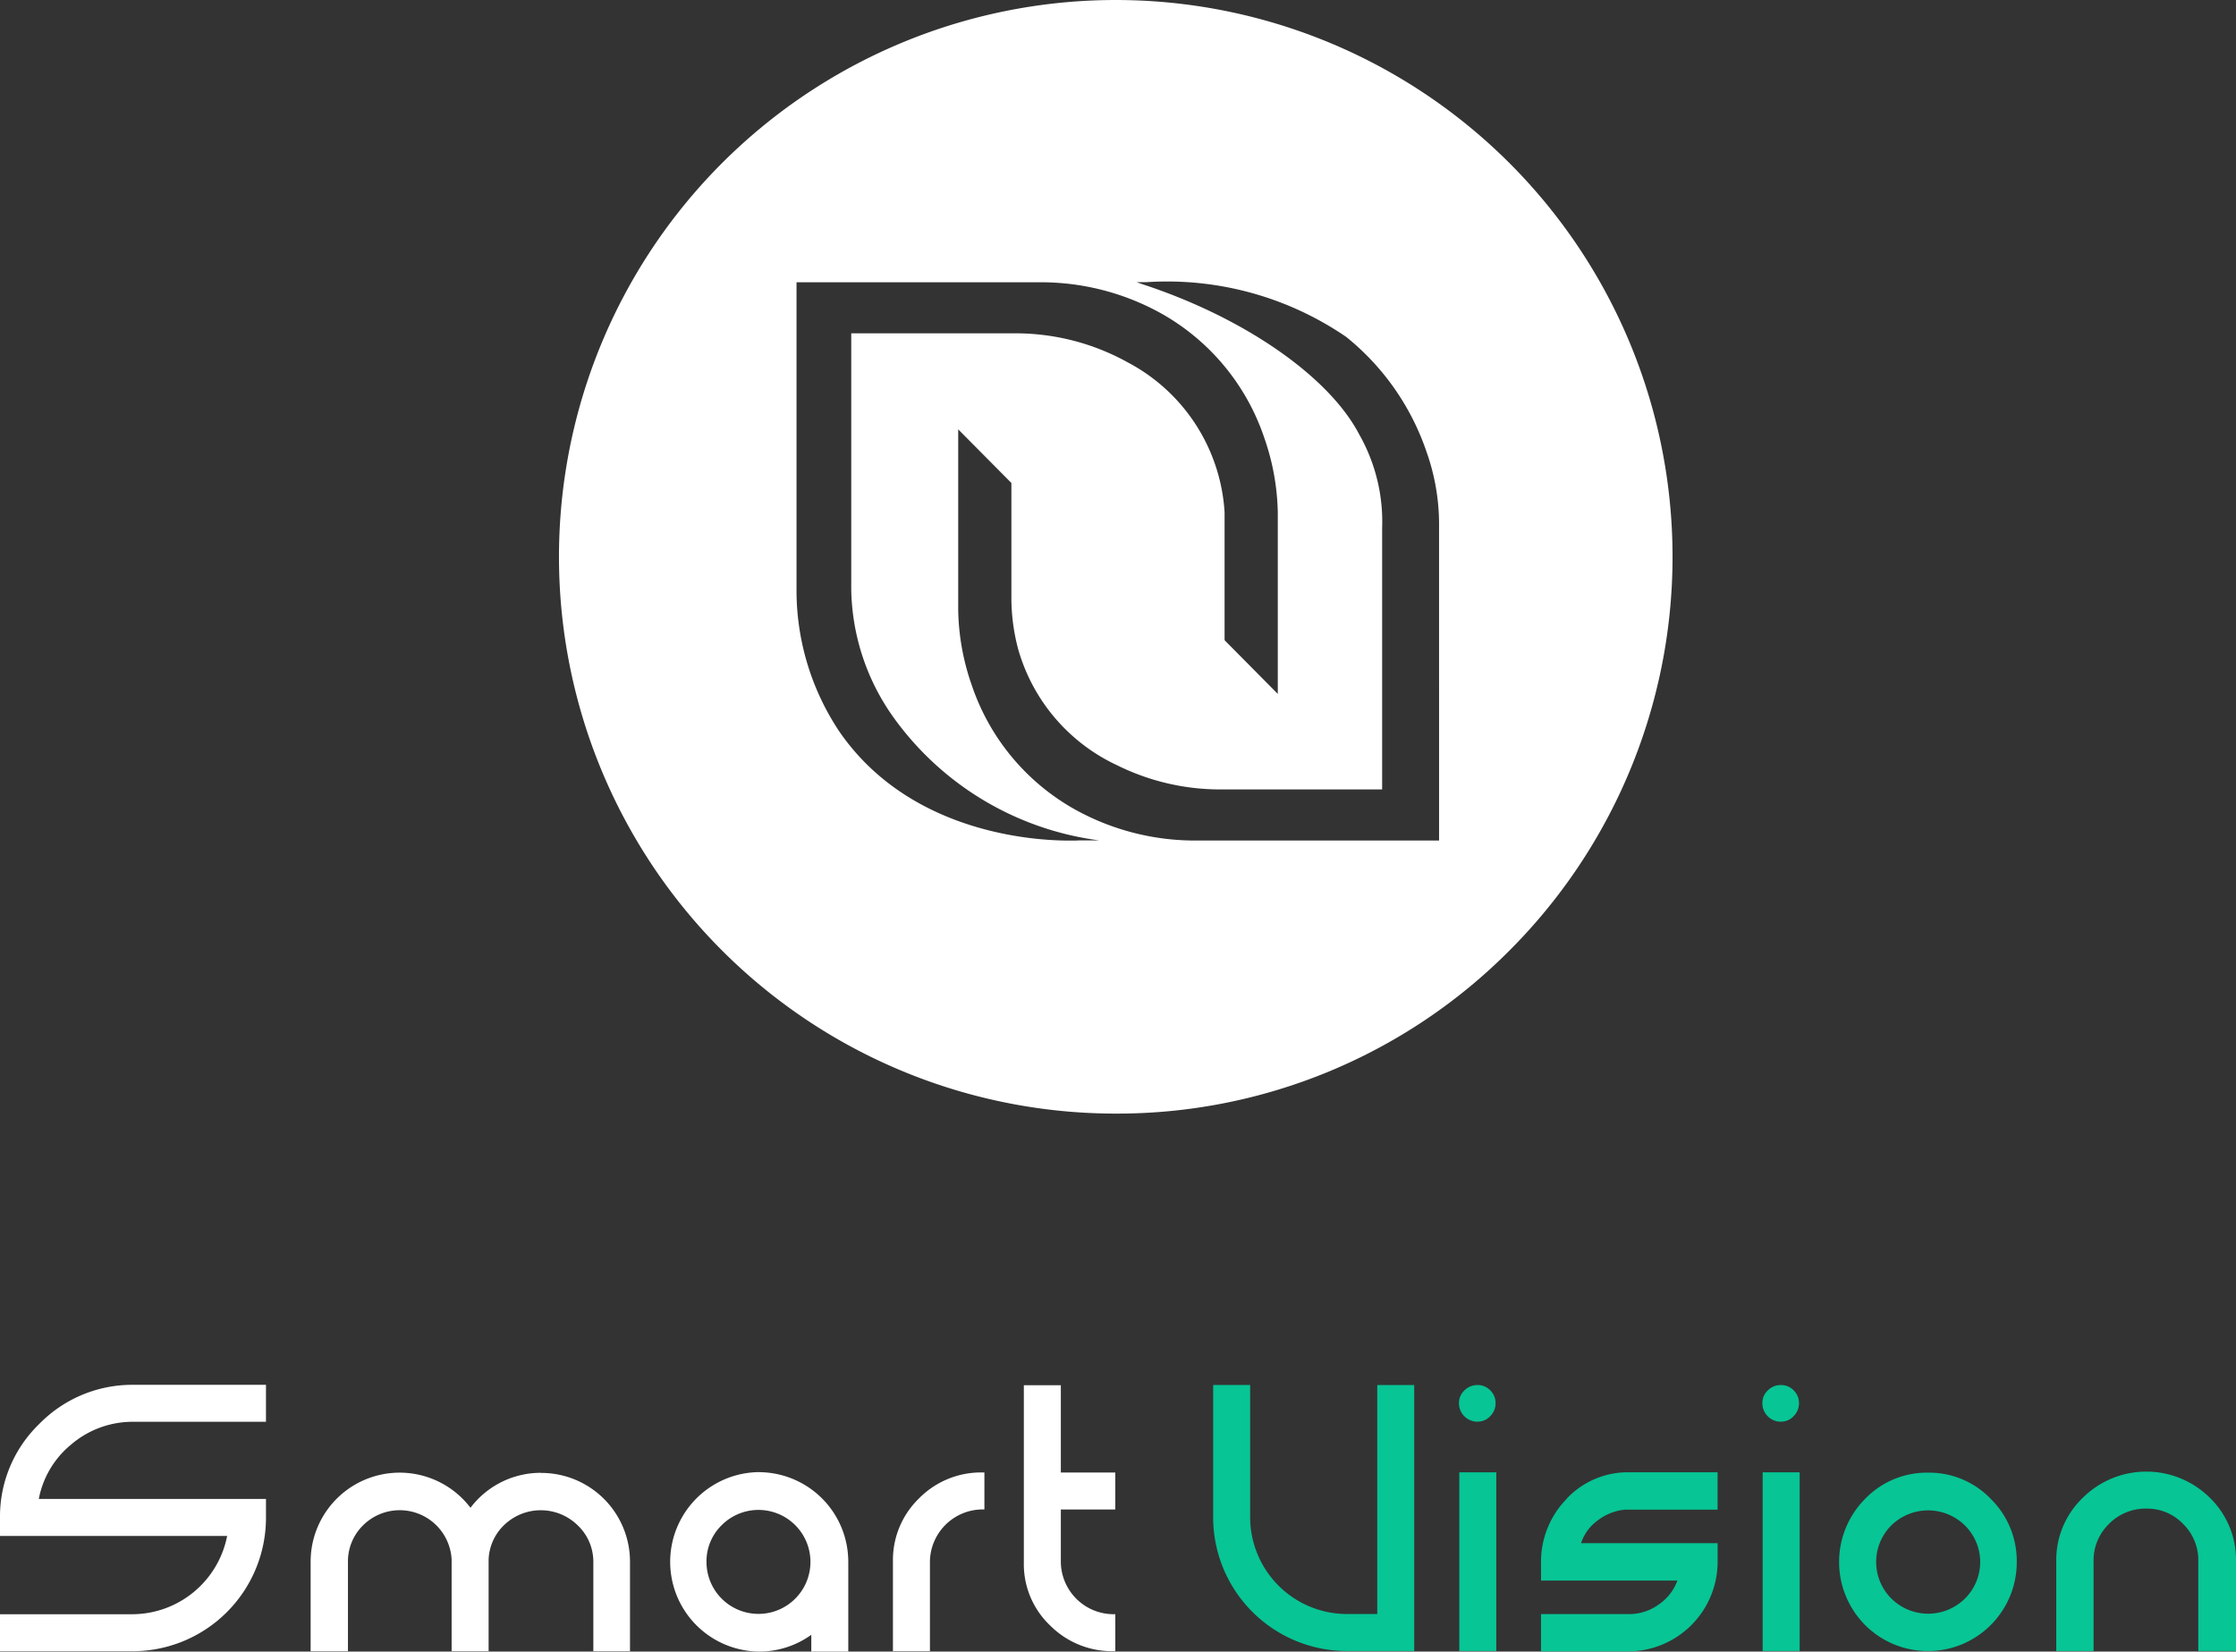 <svg xmlns="http://www.w3.org/2000/svg" width="200.026" height="147.74" viewBox="0 0 200.026 147.74">
  <rect x="0" y="0" width="200.026" height="147.74" fill="#333333" stroke="none"/>
  <g id="Layer_1-2" transform="translate(176 86.005)">
    <g id="Group_1" data-name="Group 1" transform="translate(-176 37.874)">
      <path id="Path_13" data-name="Path 13" d="M317.569,104.813a11.511,11.511,0,0,0-3.489,8.406v1.593H334.4a8.676,8.676,0,0,1-8.489,7H314.08v3.309h11.929a11.944,11.944,0,0,0,11.865-11.963V111.5H317.55a8.3,8.3,0,0,1,2.894-4.869,8.465,8.465,0,0,1,5.594-2.034h11.835V101.29h-11.9A11.626,11.626,0,0,0,317.569,104.813Z" transform="translate(-314.08 -101.29)" fill="#fff"/>
      <path id="Path_14" data-name="Path 14" d="M409.008,122.34a7.881,7.881,0,0,0-6.312,3.126,7.963,7.963,0,0,0-14.3,4.869V138.3h3.339v-7.961a4.517,4.517,0,0,1,1.35-3.3,4.65,4.65,0,0,1,7.924,3.051V138.3h3.309v-8.2a4.5,4.5,0,0,1,1.44-3.137,4.717,4.717,0,0,1,6.548.093,4.479,4.479,0,0,1,1.38,3.287V138.3h3.28v-7.961a7.942,7.942,0,0,0-7.961-7.991Z" transform="translate(-360.608 -114.468)" fill="#fff"/>
      <path id="Path_15" data-name="Path 15" d="M482.251,122.17a8.027,8.027,0,0,0,0,16.053,7.957,7.957,0,0,0,4.686-1.5v1.5h3.309V130.2a8.018,8.018,0,0,0-7.991-8.025Zm-3.306,4.723a4.65,4.65,0,1,1-1.384,3.3A4.528,4.528,0,0,1,478.946,126.893Z" transform="translate(-414.361 -114.362)" fill="#fff"/>
      <path id="Path_16" data-name="Path 16" d="M530.057,124.539a7.67,7.67,0,0,0-2.367,5.583v8.118H531v-7.995a4.724,4.724,0,0,1,4.686-4.686h.187V122.25h-.187a7.8,7.8,0,0,0-5.628,2.285Z" transform="translate(-447.811 -114.412)" fill="#fff"/>
      <path id="Path_17" data-name="Path 17" d="M562.319,101.38H559.01v15.926a7.548,7.548,0,0,0,2.352,5.568,7.821,7.821,0,0,0,5.643,2.3h.187v-3.309h-.187a4.724,4.724,0,0,1-4.686-4.686V112.5h4.872v-3.309h-4.872Z" transform="translate(-467.42 -101.346)" fill="#fff"/>
      <path id="Path_18" data-name="Path 18" d="M618.981,121.818h-2.719a8.669,8.669,0,0,1-8.653-8.653V101.33H604.3v11.963a11.97,11.97,0,0,0,11.959,11.835h6.028V101.334h-3.309v20.485Z" transform="translate(-495.774 -101.315)" fill="#07c595"/>
      <rect id="Rectangle_4" data-name="Rectangle 4" width="3.309" height="15.986" transform="translate(130.544 7.827)" fill="#07c595"/>
      <path id="Path_19" data-name="Path 19" d="M664.753,104.616a1.531,1.531,0,0,0,1.148-.494,1.62,1.62,0,0,0,.475-1.159,1.582,1.582,0,0,0-.475-1.148,1.561,1.561,0,0,0-1.148-.475,1.62,1.62,0,0,0-1.159.475,1.542,1.542,0,0,0-.494,1.148,1.653,1.653,0,0,0,1.653,1.657Z" transform="translate(-532.586 -101.321)" fill="#07c595"/>
      <path id="Path_20" data-name="Path 20" d="M685.015,124.6a8.021,8.021,0,0,0-2.285,5.736v1.559h12.2a4.4,4.4,0,0,1-1.586,2.083,4.492,4.492,0,0,1-2.715.916h-7.9v3.339h7.9a8.027,8.027,0,0,0,7.9-7.9v-1.78H686.313a4,4,0,0,1,1.357-1.933,4.776,4.776,0,0,1,2.55-1.066h8.305V122.21h-7.9a7.511,7.511,0,0,0-5.617,2.382Z" transform="translate(-544.875 -114.387)" fill="#07c595"/>
      <rect id="Rectangle_5" data-name="Rectangle 5" width="3.309" height="15.986" transform="translate(157.681 7.827)" fill="#07c595"/>
      <path id="Path_21" data-name="Path 21" d="M737.333,104.616a1.531,1.531,0,0,0,1.148-.494,1.62,1.62,0,0,0,.475-1.159,1.582,1.582,0,0,0-.475-1.148,1.561,1.561,0,0,0-1.148-.475,1.62,1.62,0,0,0-1.159.475,1.542,1.542,0,0,0-.494,1.148,1.653,1.653,0,0,0,1.653,1.657Z" transform="translate(-578.025 -101.321)" fill="#07c595"/>
      <path id="Path_22" data-name="Path 22" d="M762.005,122.3a7.675,7.675,0,0,0-5.647,2.352,8.008,8.008,0,0,0,0,11.271,7.946,7.946,0,0,0,13.574-5.628,7.783,7.783,0,0,0-2.318-5.643A7.635,7.635,0,0,0,762,122.3Zm-3.3,4.723a4.7,4.7,0,0,1,6.589,0,4.6,4.6,0,0,1,0,6.544,4.677,4.677,0,0,1-6.574,0,4.623,4.623,0,0,1-.015-6.544Z" transform="translate(-589.519 -114.443)" fill="#07c595"/>
      <path id="Path_23" data-name="Path 23" d="M819.721,124.383a8.067,8.067,0,0,0-11.364.015,7.7,7.7,0,0,0-2.367,5.643V138.1h3.339v-8.055a4.509,4.509,0,0,1,1.38-3.317,4.582,4.582,0,0,1,3.336-1.369,4.466,4.466,0,0,1,3.287,1.365,4.545,4.545,0,0,1,1.365,3.317v8.055h3.373v-8.055a7.726,7.726,0,0,0-2.352-5.662Z" transform="translate(-622.043 -114.287)" fill="#07c595"/>
    </g>
    <path id="Path_24" data-name="Path 24" d="M49.81,99.612A49.808,49.808,0,1,1,85.031,85.025h0A49.476,49.476,0,0,1,49.81,99.612ZM21.255,25.234V52.656a22.739,22.739,0,0,0,3.818,12.759C31.307,74.487,42.4,75.19,45.659,75.19c.411,0,.725,0,.871-.019h1.795A26.929,26.929,0,0,1,29.964,64.215,20.217,20.217,0,0,1,26.15,52.723V29.812h14.7a20.694,20.694,0,0,1,10.063,2.614,16.273,16.273,0,0,1,8.634,13.387v11.45l4.76,4.805V45.828a21.336,21.336,0,0,0-1.215-6.686A20.081,20.081,0,0,0,53.747,27.96a22.167,22.167,0,0,0-10.624-2.715H21.255ZM35.719,38.394V54.619A21.29,21.29,0,0,0,36.935,61.3a20.079,20.079,0,0,0,9.345,11.17,22.137,22.137,0,0,0,10.605,2.715h21.85V46.9A19.4,19.4,0,0,0,77.609,40.4a22.472,22.472,0,0,0-7.184-10.269A28.358,28.358,0,0,0,52.6,25.234h-.927l.438.157c9.132,2.973,16.79,8.268,19.5,13.5a15.785,15.785,0,0,1,2.031,8.332V70.613h-14.5a20.73,20.73,0,0,1-9.192-2.154,16.4,16.4,0,0,1-8.874-10.418,17.822,17.822,0,0,1-.6-4.6V43.2l-4.76-4.8Z" transform="translate(-126 -86)" fill="#fff"/>
  </g>
</svg>
